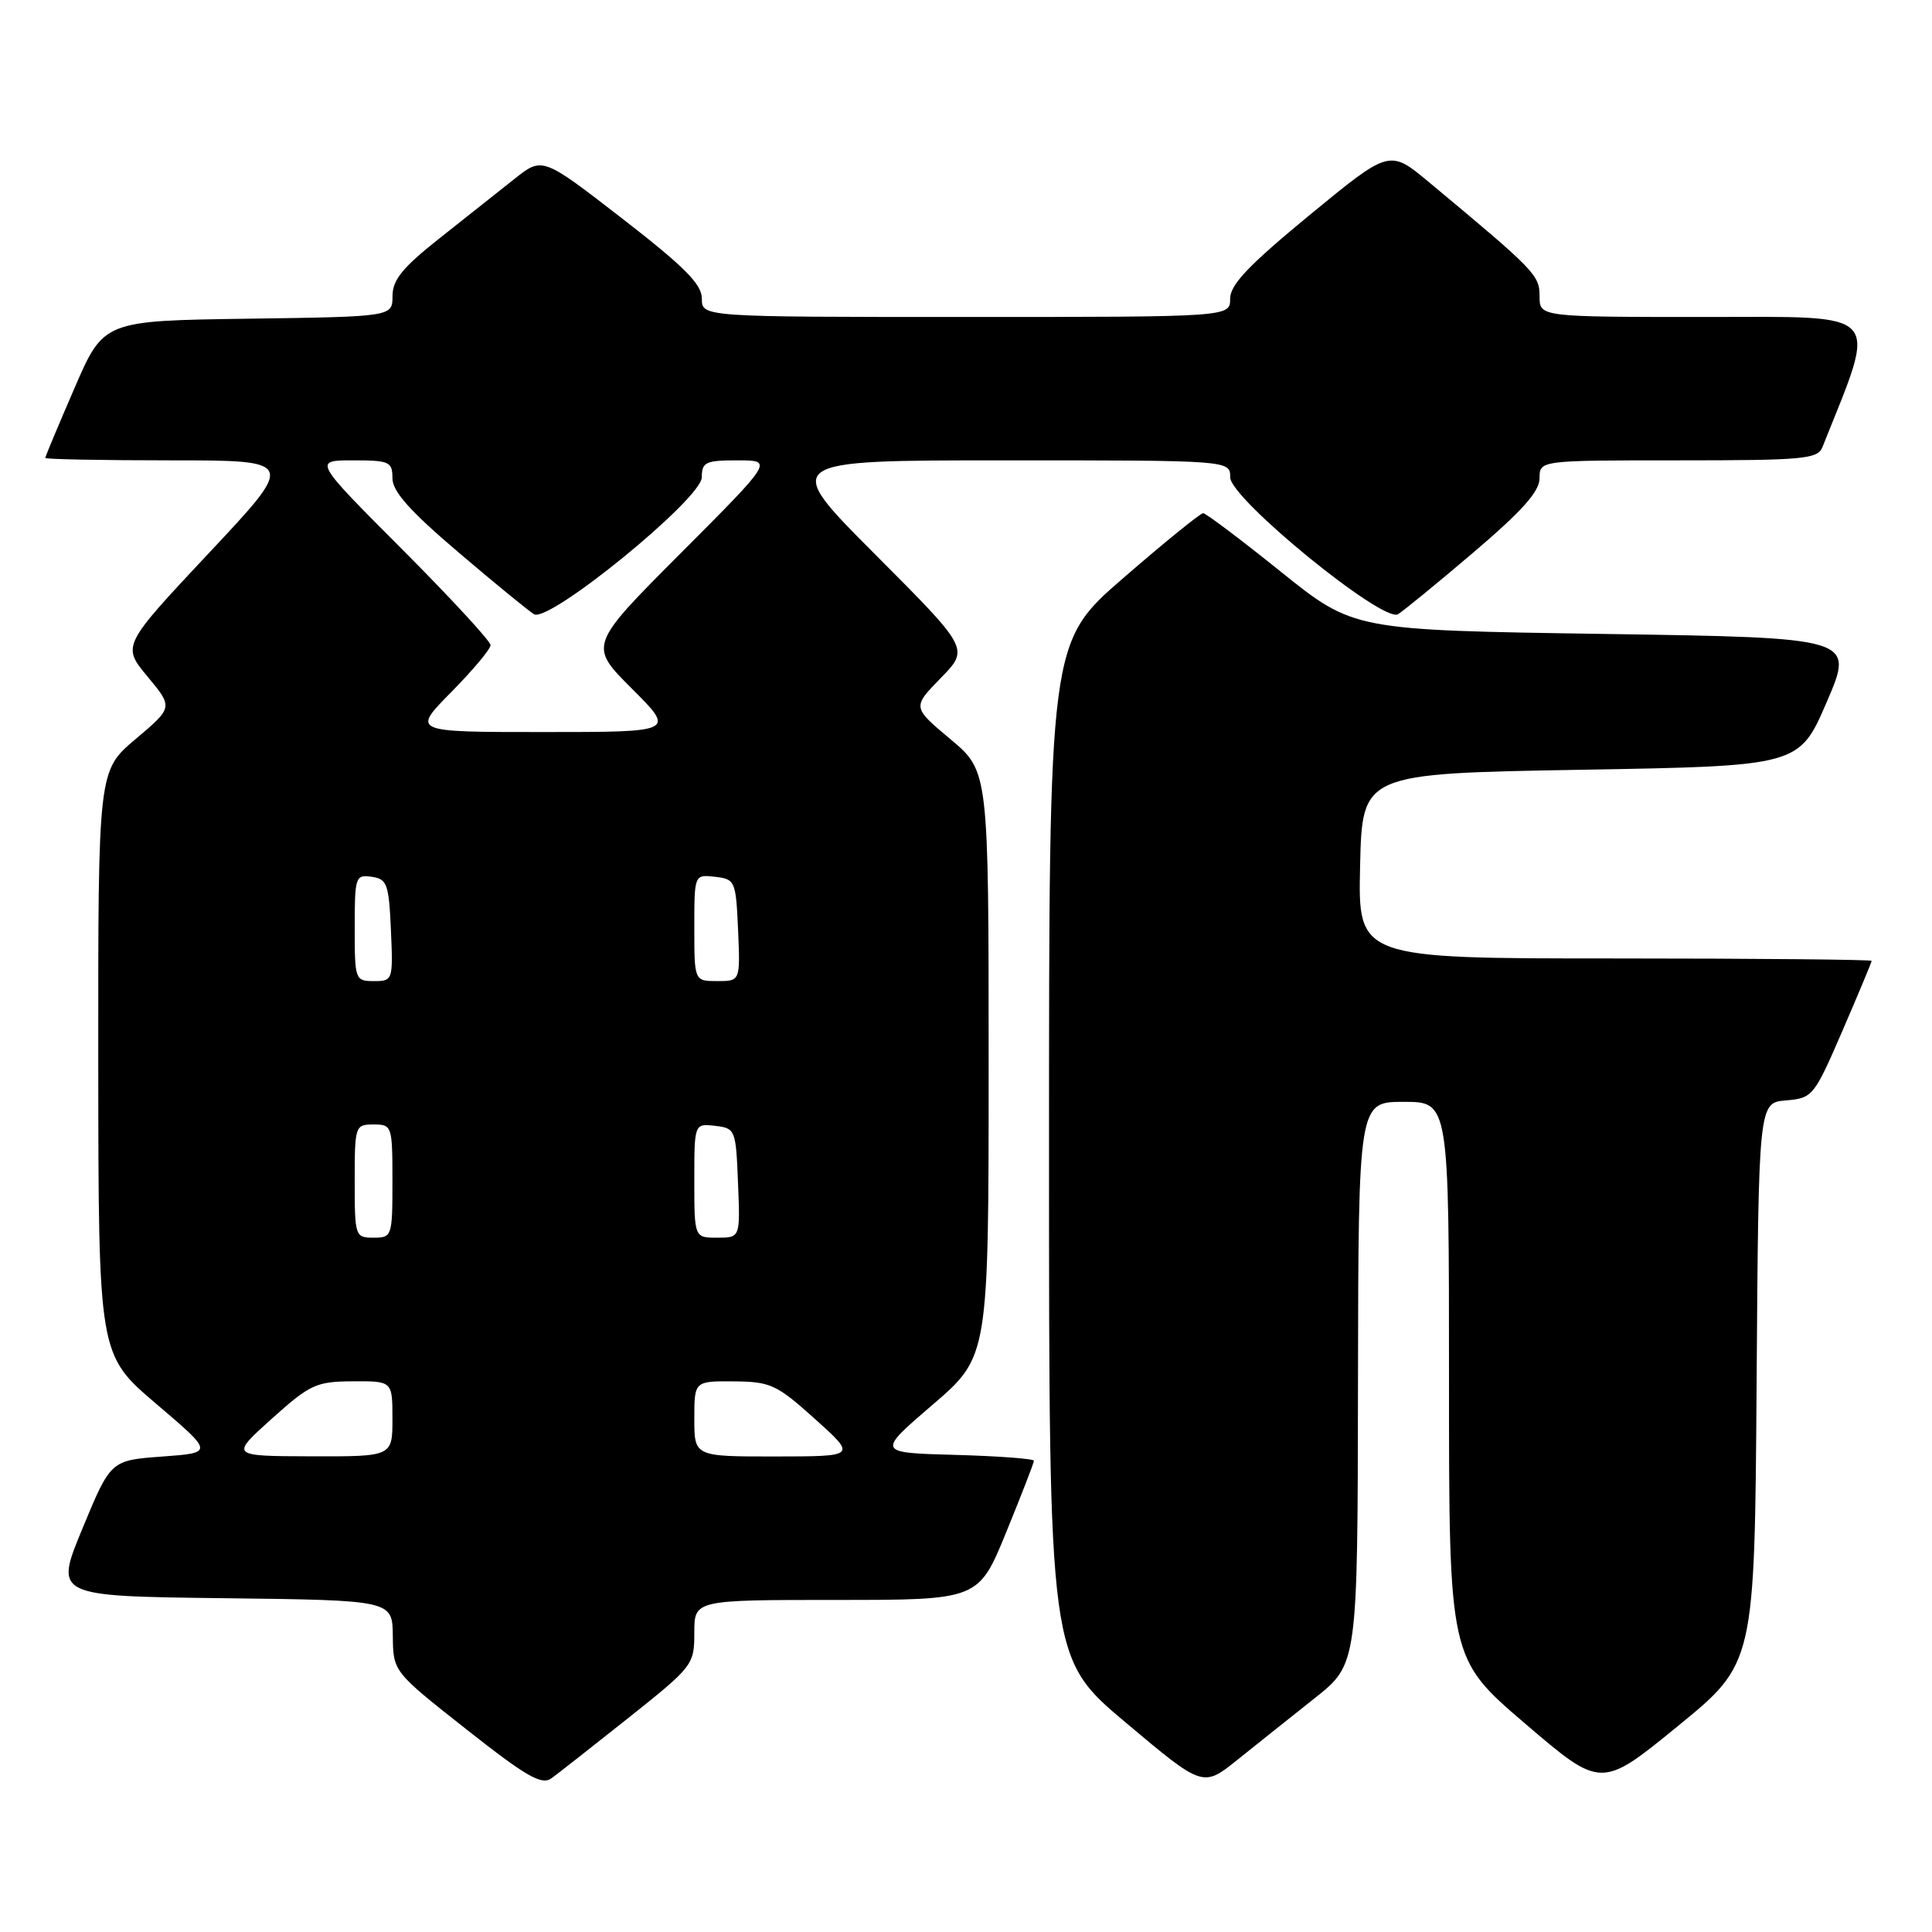 <?xml version="1.0" encoding="UTF-8" standalone="no"?>
<!DOCTYPE svg PUBLIC "-//W3C//DTD SVG 1.1//EN" "http://www.w3.org/Graphics/SVG/1.1/DTD/svg11.dtd" >
<svg xmlns="http://www.w3.org/2000/svg" xmlns:xlink="http://www.w3.org/1999/xlink" version="1.1" viewBox="0 0 256 256">
 <g >
 <path fill="currentColor"
d=" M 83.32 227.59 C 91.83 220.81 92.00 220.59 92.00 216.34 C 92.00 212.00 92.00 212.00 110.83 212.00 C 129.66 212.00 129.66 212.00 133.33 203.02 C 135.35 198.08 137.00 193.82 137.00 193.56 C 137.00 193.29 132.31 192.94 126.58 192.78 C 116.16 192.50 116.16 192.50 123.58 186.13 C 131.00 179.76 131.00 179.76 131.00 140.97 C 131.00 102.19 131.00 102.19 125.94 97.95 C 120.88 93.71 120.88 93.71 124.66 89.84 C 128.44 85.97 128.44 85.97 115.98 73.48 C 103.53 61.00 103.53 61.00 133.27 61.00 C 163.00 61.00 163.00 61.00 163.01 63.25 C 163.01 66.07 183.24 82.57 185.24 81.39 C 185.93 80.97 190.44 77.29 195.25 73.19 C 201.70 67.70 204.00 65.12 204.00 63.37 C 204.00 61.00 204.00 61.00 222.39 61.00 C 238.98 61.00 240.85 60.83 241.48 59.25 C 248.83 40.84 249.86 42.00 225.97 42.00 C 204.00 42.00 204.00 42.00 204.00 39.25 C 204.00 36.45 203.45 35.88 189.31 24.11 C 184.12 19.79 184.12 19.79 173.56 28.47 C 165.45 35.15 163.00 37.72 163.00 39.58 C 163.00 42.00 163.00 42.00 128.00 42.00 C 93.00 42.00 93.00 42.00 93.00 39.57 C 93.00 37.66 90.72 35.37 82.44 28.95 C 71.87 20.77 71.87 20.77 68.19 23.69 C 66.16 25.30 61.69 28.84 58.26 31.56 C 53.34 35.45 52.01 37.08 52.01 39.23 C 52.00 41.96 52.00 41.96 32.87 42.23 C 13.73 42.50 13.73 42.50 9.87 51.43 C 7.74 56.34 6.00 60.50 6.00 60.68 C 6.00 60.85 13.47 61.00 22.60 61.00 C 39.21 61.00 39.21 61.00 27.68 73.28 C 16.16 85.57 16.16 85.57 19.55 89.65 C 22.94 93.73 22.94 93.73 17.97 97.93 C 13.00 102.12 13.00 102.12 13.02 140.81 C 13.05 179.50 13.05 179.50 20.68 186.00 C 28.32 192.50 28.32 192.50 21.50 193.00 C 14.67 193.50 14.67 193.50 10.94 202.50 C 7.21 211.50 7.21 211.50 29.60 211.77 C 52.00 212.04 52.00 212.04 52.05 216.77 C 52.10 221.50 52.10 221.50 61.79 229.14 C 69.74 235.41 71.76 236.57 73.06 235.64 C 73.93 235.01 78.54 231.39 83.32 227.59 Z  M 174.23 225.00 C 179.89 220.50 179.89 220.50 179.94 183.25 C 180.00 146.00 180.00 146.00 186.00 146.00 C 192.00 146.00 192.00 146.00 192.00 182.87 C 192.00 219.75 192.00 219.75 202.08 228.38 C 212.17 237.01 212.17 237.01 222.33 228.71 C 232.50 220.41 232.50 220.41 232.76 183.26 C 233.02 146.12 233.02 146.12 236.65 145.81 C 240.19 145.51 240.37 145.28 244.14 136.57 C 246.26 131.66 248.00 127.50 248.00 127.32 C 248.00 127.15 232.69 127.00 213.97 127.00 C 179.94 127.00 179.94 127.00 180.22 114.75 C 180.50 102.50 180.50 102.50 209.45 102.00 C 238.40 101.50 238.40 101.50 242.06 93.00 C 245.72 84.50 245.72 84.50 212.53 84.00 C 179.35 83.50 179.35 83.50 169.71 75.75 C 164.41 71.49 159.78 68.00 159.42 68.00 C 159.06 68.00 154.31 71.85 148.88 76.56 C 139.00 85.11 139.00 85.11 139.00 152.41 C 139.00 219.71 139.00 219.71 149.20 228.28 C 159.40 236.85 159.40 236.85 163.98 233.17 C 166.50 231.15 171.11 227.47 174.23 225.00 Z  M 36.00 188.00 C 41.09 183.43 41.89 183.06 46.75 183.03 C 52.00 183.00 52.00 183.00 52.00 188.00 C 52.00 193.00 52.00 193.00 41.25 192.97 C 30.50 192.94 30.50 192.94 36.00 188.00 Z  M 92.00 188.00 C 92.00 183.00 92.00 183.00 97.25 183.04 C 102.11 183.08 102.91 183.46 108.00 188.03 C 113.50 192.98 113.50 192.98 102.75 192.99 C 92.00 193.00 92.00 193.00 92.00 188.00 Z  M 47.00 156.50 C 47.00 149.17 47.06 149.00 49.50 149.00 C 51.94 149.00 52.00 149.17 52.00 156.50 C 52.00 163.83 51.94 164.00 49.50 164.00 C 47.06 164.00 47.00 163.83 47.00 156.50 Z  M 92.00 156.43 C 92.00 148.87 92.00 148.87 94.75 149.18 C 97.44 149.49 97.51 149.67 97.79 156.75 C 98.09 164.00 98.09 164.00 95.04 164.00 C 92.00 164.00 92.00 164.00 92.00 156.43 Z  M 47.00 122.93 C 47.00 116.17 47.10 115.87 49.25 116.18 C 51.29 116.47 51.53 117.12 51.80 123.25 C 52.09 129.89 52.05 130.00 49.55 130.00 C 47.06 130.00 47.00 129.84 47.00 122.93 Z  M 92.00 122.93 C 92.00 115.87 92.00 115.87 94.75 116.18 C 97.41 116.49 97.51 116.71 97.80 123.25 C 98.09 130.00 98.09 130.00 95.05 130.00 C 92.00 130.00 92.00 130.00 92.00 122.93 Z  M 59.78 91.72 C 62.65 88.81 65.00 86.01 65.00 85.48 C 65.00 84.96 59.72 79.24 53.27 72.77 C 41.53 61.00 41.53 61.00 46.77 61.00 C 51.61 61.00 52.00 61.18 52.00 63.37 C 52.00 65.12 54.30 67.70 60.75 73.19 C 65.56 77.29 70.07 80.97 70.76 81.39 C 72.76 82.57 92.99 66.07 92.99 63.25 C 93.00 61.23 93.49 61.00 97.73 61.00 C 102.47 61.00 102.47 61.00 90.24 73.26 C 78.00 85.53 78.00 85.53 83.74 91.26 C 89.48 97.00 89.48 97.00 72.02 97.00 C 54.57 97.00 54.57 97.00 59.78 91.72 Z "/>
</g>
</svg>